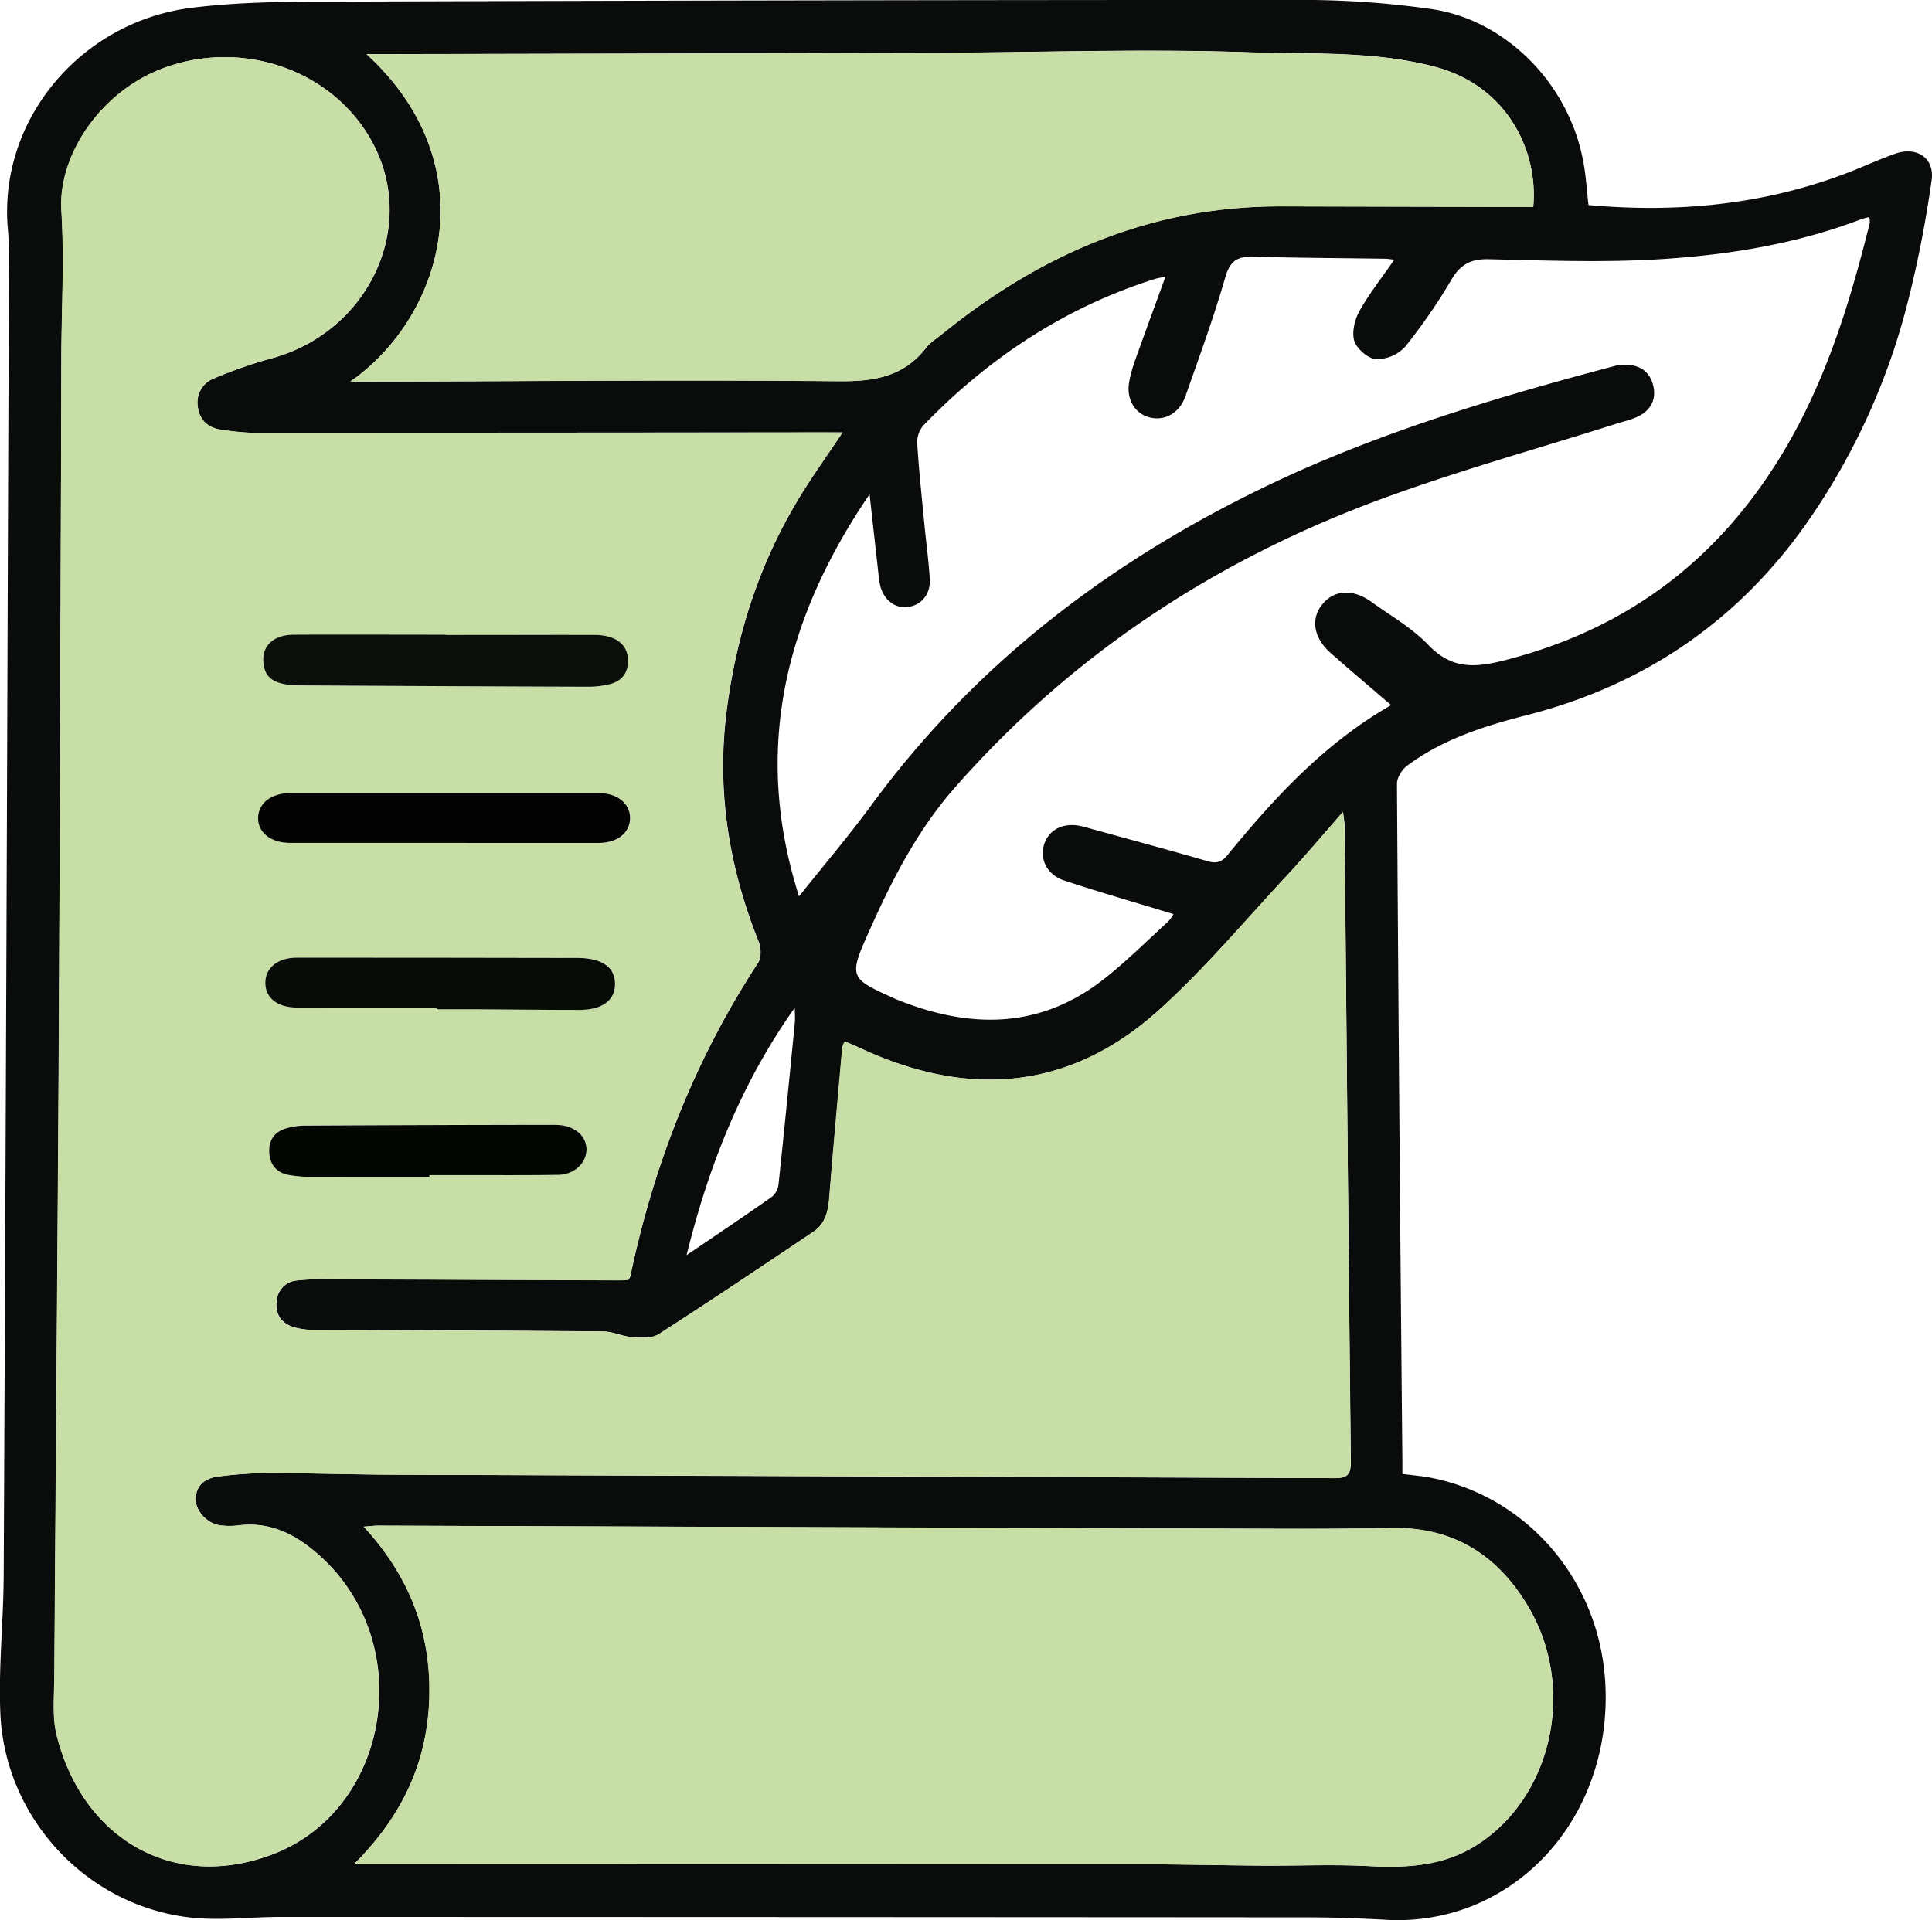 <svg id="Слой_1" data-name="Слой 1" xmlns="http://www.w3.org/2000/svg" viewBox="0 0 622.25 618.52"><defs><style>.cls-1{fill:#0a0b0b;}.cls-2{fill:#c8dea7;}.cls-3{fill:#0b0f0a;}.cls-4{fill:#020302;}.cls-5{fill:#080c08;}.cls-6{fill:#040604;}</style></defs><path class="cls-1" d="M759.55,271.58c30.25,2.71,59.57-.39,87.71-12.1,3.68-1.53,7.35-3.13,11.12-4.45,6.94-2.43,12.72,1.42,11.69,8.63C868.3,276,866,288.27,863,300.35a216.41,216.41,0,0,1-33.51,74.18c-22.44,31.65-52.59,51.89-90,61.42-13.64,3.48-26.91,7.74-38.35,16.24-1.67,1.24-3.29,3.87-3.27,5.85q.69,108.73,1.74,217.46c0,1.48,0,3,0,4.83,2.89.37,5.49.6,8,1C739.22,687,762.79,714,764.92,747c2.09,32.32-14.92,61.21-42.71,72.47a65.09,65.09,0,0,1-28.38,4.46c-8.15-.44-16.31-.74-24.46-.75q-165.5-.12-331-.14c-10,0-20.08,1.32-29.89.1-33.12-4.12-59-32.25-60.43-65.74-.62-14.76,1-29.6,1.08-44.41q.78-163.72,1.33-327.45.18-46.5.37-93a123.59,123.59,0,0,0-.29-12.48c-3.57-35.54,23.16-67.47,59-72,14.31-1.79,28.87-2,43.32-2q157.72-.54,315.45-.56a294.07,294.07,0,0,1,40.32,2.91c24.39,3.38,44.85,24.36,49.29,49.45C758.76,262.28,759,266.78,759.55,271.58ZM519.3,344.84H514q-92.49.07-185,.12a82.56,82.56,0,0,1-9.37-.93c-4.52-.51-7.38-2.95-8-7.51a8.31,8.31,0,0,1,5.36-9.15A148.85,148.85,0,0,1,335.26,321c30.6-8.18,46.8-40.91,33.47-68-12-24.26-41.75-35.25-68.07-25.54-20.21,7.46-34,28-32.92,45.87.95,15.6.05,31.31,0,47q-.37,106.5-.78,213c-.38,70.65-1,141.3-1.48,212,0,6.47-.76,13.24.79,19.38,8.29,32.87,37.07,50.14,69,38.35,38.55-14.26,47.47-68.85,14.81-97.13-7.31-6.33-15.4-10.3-25.42-9a24,24,0,0,1-5.49,0c-4.15-.4-8-4.3-8.14-8.06-.16-4.29,2.27-7.12,7.4-7.74a130.58,130.58,0,0,1,15.92-1.08c14,0,28,.48,42,.53q150.74.55,301.47,1.1c4.27,0,5.25-1.35,5.2-5.41q-1.11-102.24-2-204.47c0-1.18-.24-2.35-.5-4.73-6.49,7.4-12,14-17.92,20.35-13.59,14.61-26.48,30-41.24,43.37-28.93,26.16-61.76,28.55-96.53,12.28-1.56-.73-3.15-1.37-4.76-2.07a8.46,8.46,0,0,0-.79,1.83c-1.43,16.21-2.91,32.4-4.21,48.62-.34,4.35-1.34,8.31-5.09,10.83-16.54,11.11-33.07,22.22-49.82,33-2.16,1.38-5.61,1.21-8.41,1-3.22-.21-6.37-1.82-9.55-1.85-31-.28-62-.33-93-.52a21.51,21.51,0,0,1-7.3-1.09c-3.65-1.37-5.39-4.36-4.82-8.33a7.12,7.12,0,0,1,6.53-6.5,77,77,0,0,1,10-.4q47.25.15,94.49.36a18.68,18.68,0,0,0,2.28-.21,4.7,4.7,0,0,0,.58-1.07c7.58-36.15,20.89-70,41.15-101,1.06-1.61,1-4.72.25-6.64-9.61-24-13.67-48.68-10.37-74.51,3.08-24.12,10.3-46.79,22.78-67.68C509.08,359.59,514.12,352.63,519.3,344.84ZM696,432.67c-7-6-13.34-11.35-19.56-16.86C670.9,410.9,670,404.64,674,400c3.81-4.53,9.79-4.81,15.68-.56,6.22,4.48,13.08,8.39,18.3,13.85,7.53,7.87,15,7.39,24.79,4.88,37.93-9.7,66.87-30.85,87.64-63.95,14.94-23.8,23.07-50,29.75-76.93a6.05,6.05,0,0,0-.19-1.86c-1.08.3-1.91.45-2.68.75-20.56,7.85-42.12,11.38-63.85,12.79-18.57,1.2-37.3.48-55.94.06-5.69-.12-9.05,1.52-12,6.42a182.17,182.17,0,0,1-15,21.78,12.68,12.68,0,0,1-9.36,4c-2.55-.17-6.16-3.3-7-5.85-.88-2.83.12-6.92,1.67-9.7C689,300,693,295,697,289.18c-1.41-.16-2.17-.3-2.93-.31-14.16-.2-28.33-.27-42.48-.65-5-.14-7.45,1.24-9,6.57-3.71,12.93-8.37,25.61-12.83,38.32-1.94,5.56-6.79,8.18-11.71,6.84-4.73-1.3-7.42-5.94-6.42-11.44a46.08,46.08,0,0,1,2-7.2c3.11-8.72,6.31-17.4,9.65-26.6a28.87,28.87,0,0,0-3.12.59c-29.1,9.15-53.72,25.44-74.81,47.25a8.34,8.34,0,0,0-2,5.7c.53,8.64,1.46,17.26,2.28,25.88.58,6,1.4,11.92,1.77,17.9.3,4.85-2.67,8.41-6.89,9s-7.82-2.06-9.06-6.79a27.12,27.12,0,0,1-.59-3.94q-1.44-12.78-2.85-25.56c-27,39.68-37.88,82-22.72,129.54,8.13-10.21,16.1-19.57,23.36-29.46,33.42-45.53,76.91-78.57,127.41-102.81,35.71-17.14,73.52-28.4,111.68-38.53a13.53,13.53,0,0,1,4-.47c4.52.14,7.63,2.34,8.68,6.81,1,4.26-.71,7.64-4.46,9.64-2.3,1.23-5,1.79-7.51,2.59-25.21,8-50.75,15.08-75.54,24.2-53.42,19.66-99.84,50.12-137.56,93.14-12.88,14.69-21.37,32.09-29.09,49.76-4.62,10.57-3.44,12,7,16.77,1.21.55,2.41,1.14,3.64,1.64,23.73,9.57,46.52,9.53,67.33-7.23,7-5.62,13.41-11.95,20-18A11.84,11.84,0,0,0,625.9,500c-11.92-3.64-23.58-7-35.11-10.79-5.61-1.84-8.1-6.9-6.53-11.76s6.51-7.15,12.2-5.72c.64.17,1.29.33,1.93.51,12.83,3.55,25.67,7,38.46,10.7,2.76.79,4.47.41,6.38-1.9C658.41,462.52,674.46,445,696,432.67ZM362,806h6.48q123.48,0,247,.09c13,0,25.95.34,38.93.43,11.47.08,23-.44,34.42.15,12.34.64,24.14,0,34.93-6.9,24.11-15.5,31.87-50.33,16.56-76.42-9.8-16.7-24.18-26-44.13-25.58-13,.26-26,.28-39,.23q-143.7-.48-287.42-1c-1.37,0-2.73.19-4.67.33,14.65,15.88,21.66,33.9,21.13,54.87S377.47,790.58,362,806Zm-1.29-477.55h6.82c50.15-.14,100.3-.63,150.45-.15,11.49.11,21-1.41,28.32-10.85,1.29-1.68,3.24-2.85,4.92-4.21,31.86-25.91,67.66-41.37,109.33-41.26q38,.11,76,.17h5.21c1.66-17.93-8.29-39-31.74-45.14-19.78-5.19-40.22-4-60.3-4.66-33.6-1.17-67.29.07-100.94.18q-89,.28-177.95.43H366C405,258.75,391,307.37,360.72,328.48ZM469.07,609.87c9.65-6.56,18.62-12.57,27.45-18.78a6.17,6.17,0,0,0,2.16-4c1.84-17.33,3.55-34.69,5.24-52,.16-1.63,0-3.29,0-4.94C486.84,554.21,476.25,580.8,469.07,609.87Z" transform="translate(-247.94 -205.52)"/><path class="cls-2" d="M519.3,344.84c-5.18,7.79-10.22,14.75-14.61,22.09-12.48,20.89-19.7,43.56-22.78,67.68-3.3,25.83.76,50.51,10.37,74.51.77,1.92.81,5-.25,6.64-20.26,31-33.57,64.81-41.15,101a4.7,4.7,0,0,1-.58,1.07A18.68,18.68,0,0,1,448,618q-47.24-.16-94.49-.36a77,77,0,0,0-10,.4,7.12,7.12,0,0,0-6.53,6.5c-.57,4,1.17,7,4.82,8.33a21.51,21.51,0,0,0,7.3,1.09c31,.19,62,.24,93,.52,3.18,0,6.33,1.64,9.55,1.85,2.8.19,6.25.36,8.41-1,16.75-10.77,33.28-21.88,49.82-33,3.75-2.52,4.75-6.48,5.09-10.83,1.3-16.22,2.78-32.41,4.21-48.62A8.46,8.46,0,0,1,520,541c1.61.7,3.2,1.34,4.76,2.07,34.77,16.27,67.6,13.88,96.53-12.28,14.76-13.34,27.65-28.76,41.24-43.37,5.89-6.32,11.43-12.95,17.92-20.35.26,2.38.49,3.55.5,4.73q1,102.24,2,204.47c0,4.06-.93,5.43-5.2,5.41q-150.74-.66-301.47-1.1c-14,0-28-.5-42-.53a130.58,130.58,0,0,0-15.92,1.08c-5.13.62-7.56,3.45-7.4,7.74.14,3.76,4,7.66,8.14,8.06a24,24,0,0,0,5.49,0c10-1.34,18.11,2.63,25.42,9,32.66,28.28,23.74,82.87-14.81,97.13-31.89,11.79-60.67-5.48-69-38.35-1.55-6.14-.83-12.91-.79-19.38.46-70.66,1.1-141.31,1.48-212q.57-106.49.78-213c.06-15.66,1-31.37,0-47-1.09-17.91,12.71-38.41,32.92-45.87,26.32-9.71,56.12,1.28,68.07,25.54,13.33,27-2.87,59.77-33.47,68a148.85,148.85,0,0,0-18.19,6.33,8.31,8.31,0,0,0-5.36,9.15c.59,4.56,3.45,7,8,7.51a82.56,82.56,0,0,0,9.37.93q92.49,0,185-.12ZM391.51,410.06V410c-16.31,0-32.63-.05-48.94,0-6.85,0-10.58,3.89-9.72,9.64.7,4.68,4,6.64,11.66,6.69q46.44.27,92.88.44a28.68,28.68,0,0,0,6.9-.82c4.08-1,6-3.79,5.9-8-.18-4.89-4-7.84-10.74-7.87C423.47,410,407.49,410.06,391.51,410.06Zm-1,67c16.82,0,33.64,0,50.46,0,6.11,0,10-3.26,10-8.06s-4.12-8-10.12-8q-49.71,0-99.41,0c-6,0-10.15,3.23-10.28,7.85-.14,4.83,4,8.18,10.4,8.2C357.84,477.09,374.16,477.06,390.47,477.06Zm-1.9,53v.55c4.32,0,8.65,0,13,0,11,.07,22,.2,32.93.21,7.33,0,11.44-3,11.56-8.13.12-5.47-3.88-8.45-11.6-8.62h-1q-44.91-.06-89.82-.09c-6.3,0-10.35,3.39-10.2,8.37.15,4.73,4,7.69,10.26,7.71C358.64,530.14,373.6,530.1,388.57,530.1Zm-2.32,54.56v-.61h11.47c10,0,20,.07,29.94-.09,5.14-.08,9-3.67,9.17-8s-3.62-7.76-8.94-8.06c-.83,0-1.67-.07-2.5-.07q-39.66.1-79.32.26a20.9,20.9,0,0,0-6.33,1c-3.57,1.16-5.28,3.9-5.08,7.64.21,4,2.38,6.53,6.26,7.26a44.55,44.55,0,0,0,7.92.64C361.31,584.7,373.78,584.66,386.25,584.66Z" transform="translate(-247.94 -205.52)"/><path class="cls-2" d="M362,806c15.46-15.45,23.66-32.93,24.19-53.82s-6.48-39-21.13-54.87c1.94-.14,3.3-.33,4.67-.33q143.72.51,287.42,1c13,.05,26,0,39-.23,20-.4,34.33,8.88,44.13,25.58,15.31,26.09,7.55,60.92-16.56,76.42-10.79,6.94-22.59,7.54-34.93,6.9-11.45-.59-22.95-.07-34.42-.15-13-.09-26-.42-38.93-.43Q492,806,368.49,806Z" transform="translate(-247.94 -205.52)"/><path class="cls-2" d="M360.72,328.48C391,307.37,405,258.75,366,223h4.77q89-.21,178-.43c33.65-.11,67.34-1.35,100.94-.18,20.08.7,40.52-.53,60.3,4.66,23.45,6.14,33.4,27.21,31.74,45.14h-5.21q-38-.07-76-.17c-41.67-.11-77.47,15.35-109.33,41.26-1.68,1.36-3.63,2.53-4.92,4.21-7.28,9.44-16.83,11-28.32,10.85-50.15-.48-100.3,0-150.45.15Z" transform="translate(-247.94 -205.52)"/><path class="cls-3" d="M391.51,410.06c16,0,32-.05,47.94,0,6.71,0,10.56,3,10.74,7.87.15,4.23-1.82,7-5.9,8a28.68,28.68,0,0,1-6.9.82q-46.44-.15-92.88-.44c-7.68-.05-11-2-11.66-6.69-.86-5.75,2.87-9.6,9.72-9.64,16.31-.08,32.63,0,48.94,0Z" transform="translate(-247.94 -205.52)"/><path class="cls-4" d="M390.47,477.06c-16.31,0-32.63,0-49,0-6.38,0-10.54-3.37-10.4-8.2.13-4.62,4.28-7.84,10.28-7.85q49.71,0,99.41,0c6,0,10.11,3.31,10.12,8s-3.89,8-10,8.06C424.11,477.09,407.29,477.06,390.47,477.06Z" transform="translate(-247.94 -205.52)"/><path class="cls-5" d="M388.57,530.1c-15,0-29.93,0-44.9,0-6.3,0-10.11-3-10.26-7.71-.15-5,3.9-8.38,10.2-8.37q44.91,0,89.82.09h1c7.72.17,11.72,3.15,11.6,8.62-.12,5.17-4.23,8.14-11.56,8.13-11,0-22-.14-32.93-.21-4.32,0-8.65,0-13,0Z" transform="translate(-247.94 -205.52)"/><path class="cls-6" d="M386.25,584.66c-12.47,0-24.94,0-37.41,0a44.55,44.55,0,0,1-7.92-.64c-3.88-.73-6.05-3.28-6.26-7.26-.2-3.74,1.51-6.48,5.08-7.64a20.9,20.9,0,0,1,6.33-1q39.66-.21,79.32-.26c.83,0,1.67,0,2.5.07,5.32.3,9.08,3.69,8.94,8.06s-4,7.92-9.17,8c-10,.16-20,.08-29.94.09H386.25Z" transform="translate(-247.94 -205.52)"/></svg>